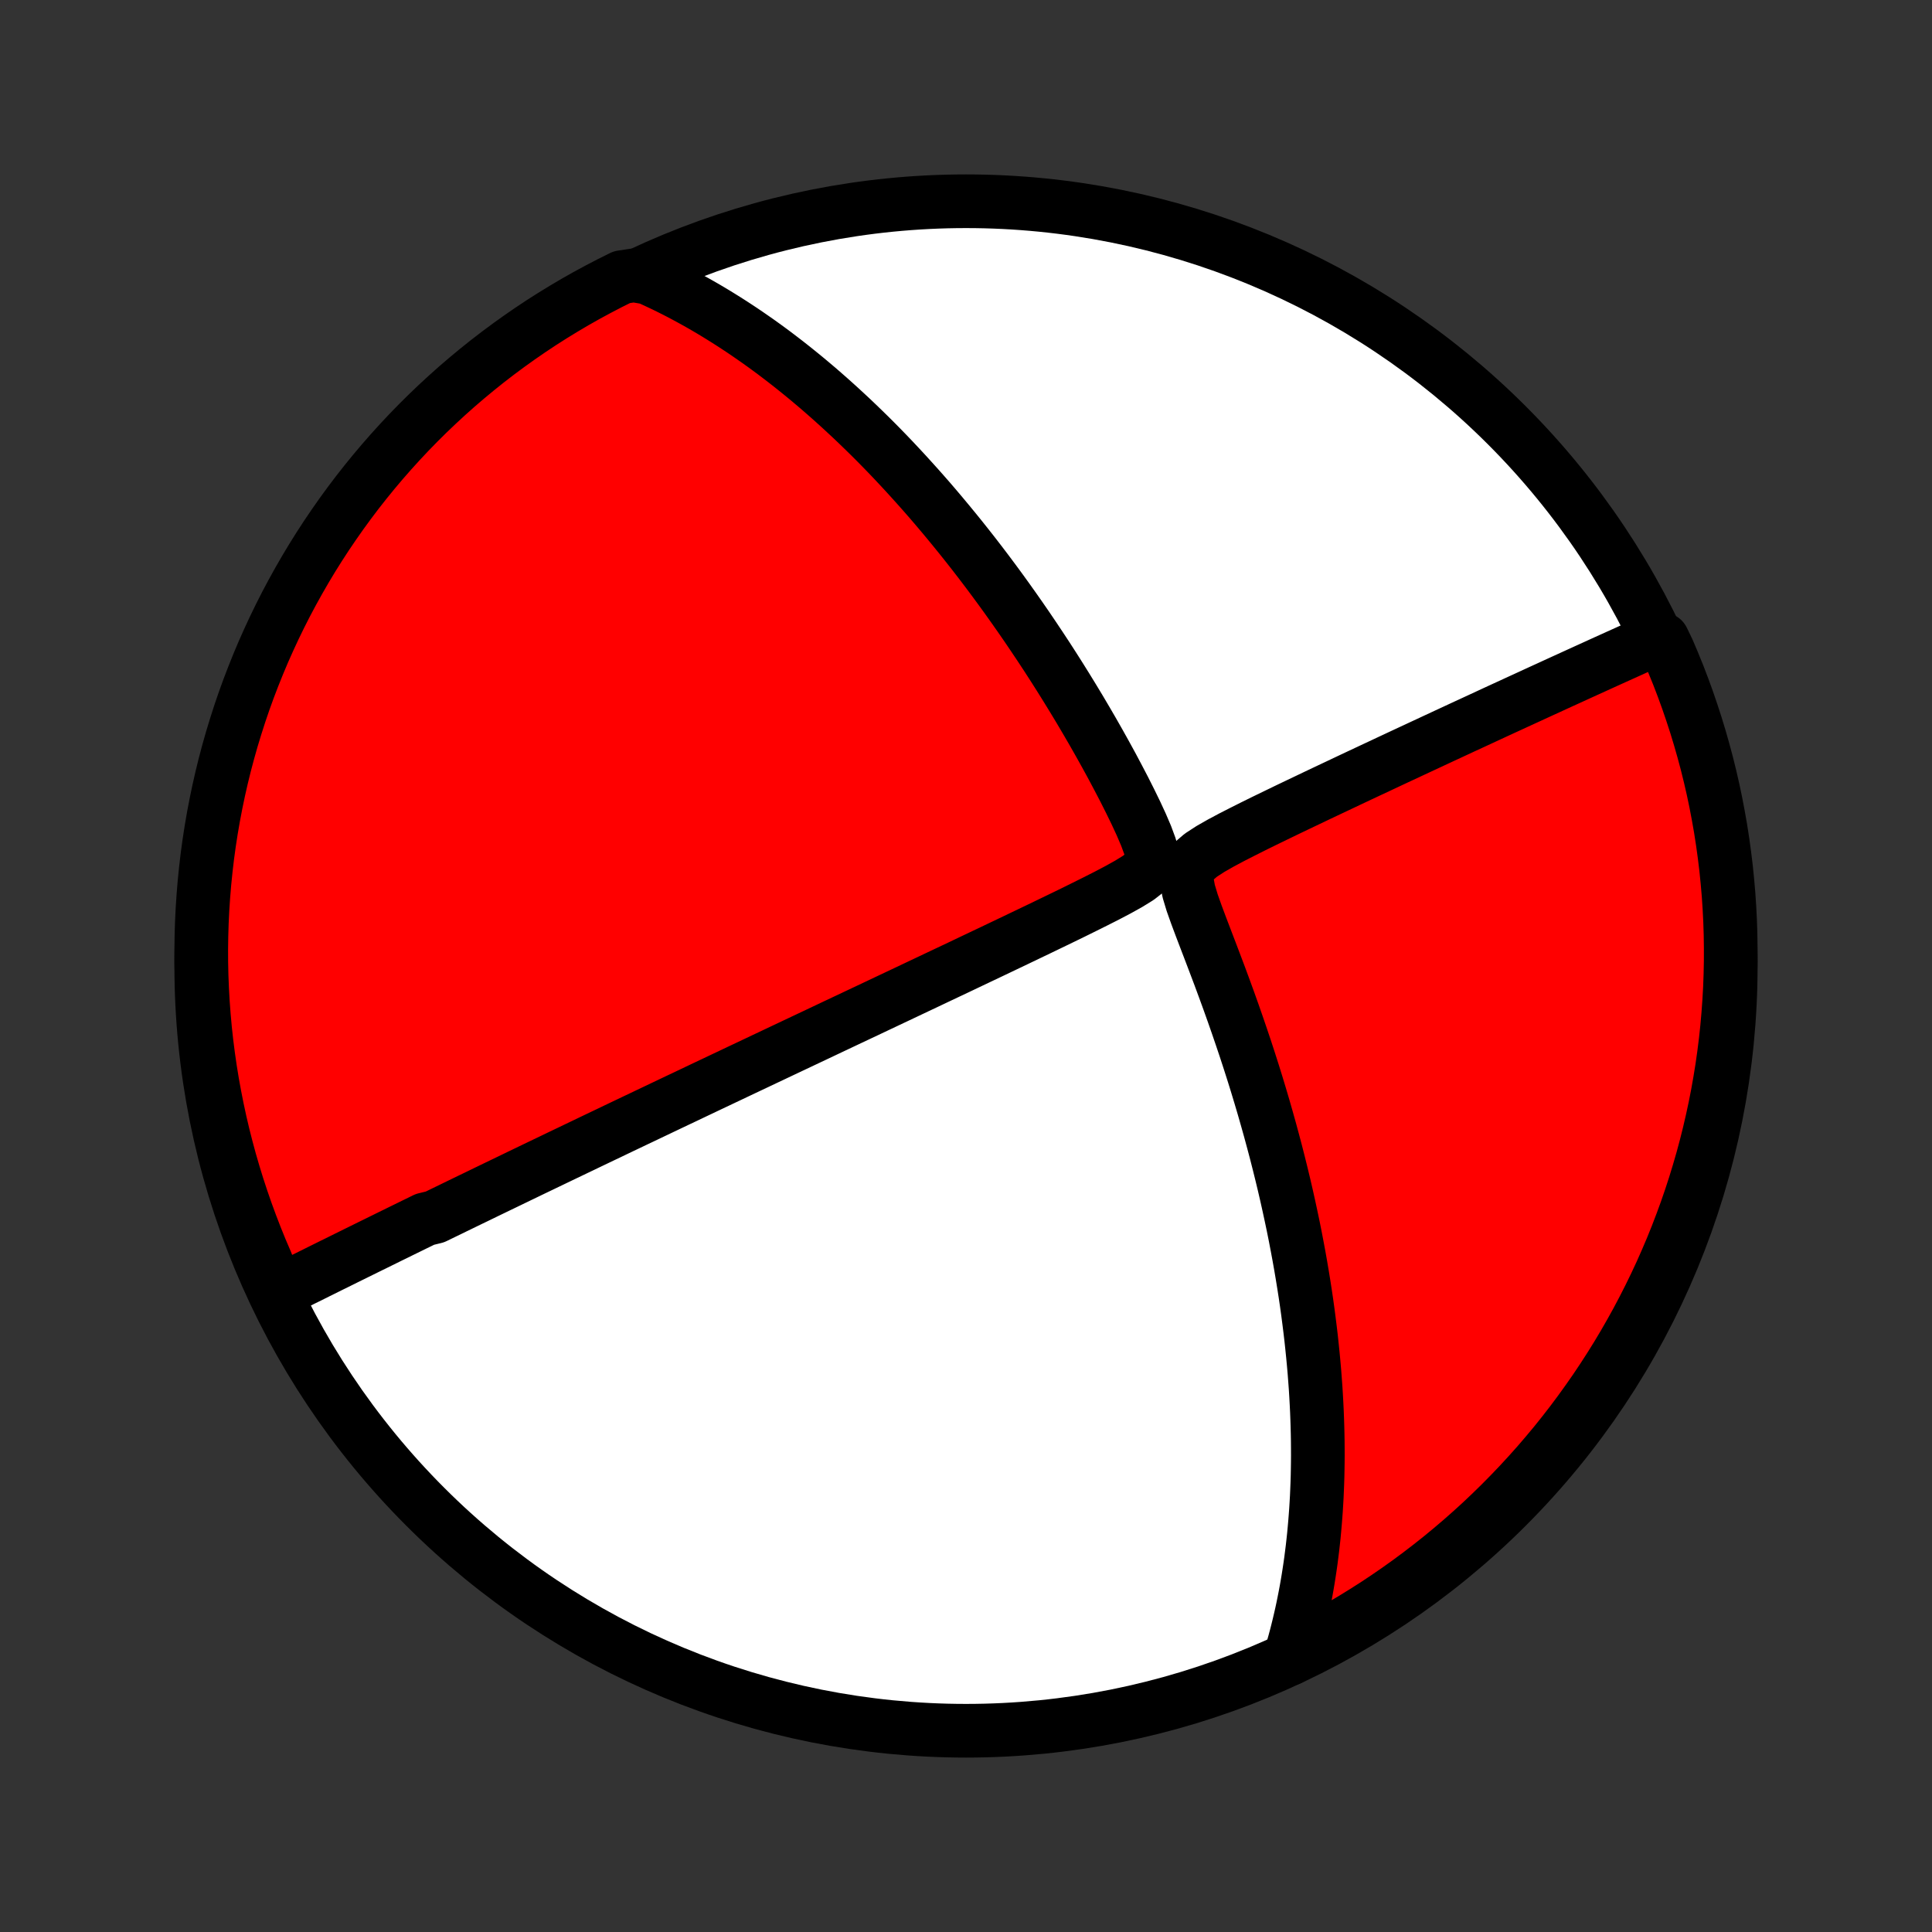 <?xml version="1.0" encoding="utf-8" standalone="no"?>
<!DOCTYPE svg PUBLIC "-//W3C//DTD SVG 1.1//EN"
  "http://www.w3.org/Graphics/SVG/1.1/DTD/svg11.dtd">
<!-- Created with matplotlib (http://matplotlib.org/) -->
<svg height="72pt" version="1.1" viewBox="0 0 72 72" width="72pt" xmlns="http://www.w3.org/2000/svg" xmlns:xlink="http://www.w3.org/1999/xlink">
 <rect x="0" y="0" width="72" height="72" fill="#333333" stroke="none"/>
 <defs>
  <style type="text/css">
*{stroke-linecap:butt;stroke-linejoin:round;}
  </style>
 </defs>
 <g id="figure_1">
  <g id="patch_1">
   <path d="
M0 72
L72 72
L72 0
L0 0
z
" style="fill:none;"/>
  </g>
  <g id="axes_1">
   <g id="PatchCollection_1">
    <defs>
     <path d="
M36 -7.5
C43.558 -7.5 50.808 -10.503 56.153 -15.848
C61.497 -21.192 64.5 -28.442 64.5 -36
C64.5 -43.558 61.497 -50.808 56.153 -56.153
C50.808 -61.497 43.558 -64.5 36 -64.5
C28.442 -64.5 21.192 -61.497 15.848 -56.153
C10.503 -50.808 7.5 -43.558 7.5 -36
C7.5 -28.442 10.503 -21.192 15.848 -15.848
C21.192 -10.503 28.442 -7.5 36 -7.5
z
" id="C0_0_a811fe30f3"/>
     <path d="
M10.357 -23.851
L10.541 -23.943
L10.724 -24.034
L10.907 -24.126
L11.09 -24.217
L11.272 -24.308
L11.455 -24.398
L11.637 -24.488
L11.819 -24.579
L12 -24.669
L12.182 -24.759
L12.363 -24.849
L12.545 -24.938
L12.726 -25.028
L12.907 -25.118
L13.088 -25.207
L13.27 -25.297
L13.451 -25.386
L13.633 -25.476
L13.814 -25.565
L13.996 -25.654
L14.178 -25.744
L14.361 -25.834
L14.543 -25.924
L14.726 -26.013
L14.91 -26.104
L15.094 -26.194
L15.278 -26.284
L15.463 -26.375
L15.648 -26.465
L15.834 -26.557
L16.208 -26.648
L16.397 -26.74
L16.586 -26.832
L16.776 -26.924
L16.966 -27.017
L17.158 -27.11
L17.351 -27.204
L17.545 -27.298
L17.74 -27.392
L17.936 -27.487
L18.133 -27.583
L18.332 -27.679
L18.532 -27.776
L18.734 -27.873
L18.937 -27.971
L19.142 -28.07
L19.348 -28.17
L19.556 -28.27
L19.765 -28.371
L19.977 -28.473
L20.19 -28.575
L20.406 -28.679
L20.623 -28.783
L20.843 -28.889
L21.064 -28.995
L21.288 -29.102
L21.515 -29.211
L21.743 -29.32
L21.974 -29.431
L22.208 -29.543
L22.444 -29.656
L22.684 -29.77
L22.925 -29.886
L23.17 -30.003
L23.418 -30.121
L23.669 -30.241
L23.923 -30.361
L24.18 -30.484
L24.441 -30.608
L24.705 -30.734
L24.972 -30.861
L25.243 -30.99
L25.518 -31.12
L25.797 -31.253
L26.079 -31.387
L26.365 -31.523
L26.655 -31.66
L26.95 -31.8
L27.248 -31.941
L27.551 -32.085
L27.858 -32.23
L28.169 -32.377
L28.485 -32.527
L28.805 -32.678
L29.13 -32.832
L29.46 -32.988
L29.794 -33.146
L30.133 -33.306
L30.476 -33.468
L30.824 -33.633
L31.177 -33.8
L31.535 -33.969
L31.897 -34.14
L32.264 -34.313
L32.636 -34.489
L33.012 -34.667
L33.393 -34.847
L33.778 -35.029
L34.168 -35.214
L34.562 -35.4
L34.96 -35.589
L35.362 -35.779
L35.768 -35.971
L36.177 -36.166
L36.59 -36.362
L37.007 -36.56
L37.426 -36.76
L37.847 -36.961
L38.271 -37.164
L38.697 -37.368
L39.124 -37.574
L39.552 -37.781
L39.98 -37.989
L40.407 -38.2
L40.831 -38.411
L41.251 -38.624
L41.662 -38.84
L42.058 -39.06
L42.423 -39.285
L42.726 -39.522
L42.913 -39.782
L42.946 -40.086
L42.861 -40.447
L42.712 -40.851
L42.53 -41.276
L42.329 -41.71
L42.116 -42.147
L41.896 -42.584
L41.669 -43.019
L41.439 -43.452
L41.204 -43.882
L40.967 -44.307
L40.727 -44.729
L40.485 -45.145
L40.242 -45.557
L39.997 -45.963
L39.751 -46.364
L39.504 -46.76
L39.257 -47.149
L39.009 -47.533
L38.761 -47.91
L38.513 -48.281
L38.266 -48.646
L38.018 -49.005
L37.771 -49.357
L37.525 -49.703
L37.279 -50.043
L37.034 -50.376
L36.79 -50.703
L36.547 -51.023
L36.305 -51.337
L36.064 -51.644
L35.824 -51.946
L35.585 -52.241
L35.348 -52.53
L35.112 -52.813
L34.878 -53.09
L34.645 -53.362
L34.413 -53.627
L34.182 -53.887
L33.953 -54.141
L33.726 -54.39
L33.5 -54.633
L33.276 -54.872
L33.053 -55.105
L32.831 -55.333
L32.611 -55.556
L32.392 -55.774
L32.174 -55.987
L31.958 -56.196
L31.743 -56.401
L31.529 -56.6
L31.317 -56.796
L31.106 -56.987
L30.896 -57.175
L30.687 -57.358
L30.48 -57.538
L30.273 -57.713
L30.068 -57.885
L29.863 -58.053
L29.659 -58.218
L29.457 -58.379
L29.255 -58.537
L29.054 -58.691
L28.854 -58.843
L28.654 -58.991
L28.455 -59.136
L28.257 -59.278
L28.059 -59.416
L27.861 -59.553
L27.665 -59.686
L27.468 -59.816
L27.272 -59.944
L27.076 -60.069
L26.881 -60.191
L26.686 -60.311
L26.49 -60.429
L26.295 -60.544
L26.1 -60.656
L25.905 -60.766
L25.71 -60.873
L25.514 -60.979
L25.319 -61.082
L25.123 -61.182
L24.927 -61.281
L24.73 -61.377
L24.533 -61.47
L24.335 -61.562
L24.137 -61.651
L23.62 -61.739
L23.174 -61.671
L22.732 -61.451
L22.294 -61.223
L21.86 -60.988
L21.43 -60.745
L21.005 -60.494
L20.584 -60.236
L20.168 -59.971
L19.757 -59.698
L19.351 -59.418
L18.95 -59.131
L18.554 -58.837
L18.163 -58.536
L17.778 -58.228
L17.398 -57.913
L17.024 -57.592
L16.656 -57.264
L16.294 -56.93
L15.937 -56.589
L15.587 -56.242
L15.243 -55.889
L14.905 -55.529
L14.574 -55.164
L14.249 -54.793
L13.931 -54.416
L13.62 -54.034
L13.315 -53.646
L13.018 -53.253
L12.727 -52.854
L12.444 -52.45
L12.167 -52.042
L11.898 -51.628
L11.636 -51.21
L11.382 -50.787
L11.135 -50.359
L10.896 -49.928
L10.664 -49.492
L10.44 -49.051
L10.224 -48.607
L10.016 -48.159
L9.815 -47.708
L9.623 -47.252
L9.439 -46.794
L9.262 -46.332
L9.094 -45.867
L8.934 -45.398
L8.783 -44.927
L8.639 -44.454
L8.504 -43.977
L8.377 -43.499
L8.259 -43.018
L8.149 -42.534
L8.048 -42.049
L7.955 -41.562
L7.871 -41.074
L7.795 -40.583
L7.728 -40.092
L7.67 -39.599
L7.62 -39.105
L7.579 -38.61
L7.546 -38.114
L7.522 -37.618
L7.507 -37.121
L7.5 -36.624
L7.502 -36.127
L7.513 -35.629
L7.533 -35.132
L7.561 -34.635
L7.598 -34.138
L7.643 -33.642
L7.697 -33.147
L7.76 -32.652
L7.831 -32.159
L7.911 -31.667
L8 -31.176
L8.097 -30.686
L8.202 -30.198
L8.316 -29.712
L8.439 -29.228
L8.569 -28.746
L8.709 -28.266
L8.856 -27.789
L9.012 -27.314
L9.176 -26.841
L9.348 -26.372
L9.528 -25.905
L9.716 -25.441
L9.913 -24.981
z
" id="C0_1_12047f2174"/>
     <path d="
M48.061 -10.18
L48.123 -10.387
L48.183 -10.594
L48.242 -10.803
L48.298 -11.012
L48.352 -11.223
L48.404 -11.434
L48.454 -11.647
L48.503 -11.861
L48.549 -12.075
L48.593 -12.291
L48.636 -12.509
L48.677 -12.727
L48.716 -12.948
L48.753 -13.169
L48.788 -13.392
L48.822 -13.617
L48.854 -13.844
L48.883 -14.072
L48.912 -14.302
L48.938 -14.534
L48.963 -14.768
L48.985 -15.004
L49.006 -15.242
L49.025 -15.482
L49.043 -15.725
L49.058 -15.97
L49.072 -16.217
L49.083 -16.467
L49.093 -16.719
L49.101 -16.975
L49.106 -17.233
L49.11 -17.493
L49.112 -17.757
L49.111 -18.024
L49.109 -18.294
L49.104 -18.567
L49.097 -18.843
L49.088 -19.123
L49.077 -19.406
L49.063 -19.693
L49.047 -19.984
L49.029 -20.278
L49.007 -20.576
L48.984 -20.878
L48.957 -21.184
L48.928 -21.494
L48.896 -21.808
L48.862 -22.127
L48.824 -22.449
L48.783 -22.777
L48.74 -23.108
L48.693 -23.445
L48.643 -23.785
L48.589 -24.131
L48.532 -24.481
L48.472 -24.836
L48.408 -25.196
L48.34 -25.56
L48.269 -25.93
L48.194 -26.304
L48.114 -26.683
L48.031 -27.067
L47.944 -27.456
L47.853 -27.849
L47.757 -28.248
L47.657 -28.651
L47.553 -29.059
L47.444 -29.471
L47.331 -29.888
L47.213 -30.309
L47.091 -30.735
L46.964 -31.164
L46.833 -31.597
L46.697 -32.034
L46.556 -32.475
L46.411 -32.919
L46.261 -33.365
L46.107 -33.815
L45.949 -34.267
L45.787 -34.721
L45.621 -35.176
L45.452 -35.633
L45.279 -36.091
L45.105 -36.549
L44.93 -37.006
L44.756 -37.462
L44.587 -37.914
L44.429 -38.359
L44.298 -38.793
L44.224 -39.202
L44.263 -39.566
L44.45 -39.87
L44.75 -40.128
L45.11 -40.362
L45.498 -40.583
L45.899 -40.797
L46.307 -41.005
L46.717 -41.211
L47.127 -41.413
L47.537 -41.612
L47.944 -41.809
L48.349 -42.003
L48.75 -42.194
L49.148 -42.384
L49.541 -42.57
L49.931 -42.754
L50.315 -42.936
L50.695 -43.115
L51.07 -43.291
L51.44 -43.464
L51.804 -43.635
L52.163 -43.803
L52.517 -43.968
L52.865 -44.13
L53.208 -44.29
L53.545 -44.447
L53.876 -44.601
L54.202 -44.752
L54.522 -44.901
L54.837 -45.046
L55.146 -45.189
L55.45 -45.33
L55.748 -45.468
L56.041 -45.603
L56.329 -45.735
L56.611 -45.865
L56.888 -45.992
L57.16 -46.117
L57.427 -46.24
L57.69 -46.36
L57.947 -46.478
L58.2 -46.594
L58.448 -46.707
L58.691 -46.818
L58.93 -46.927
L59.165 -47.034
L59.396 -47.139
L59.622 -47.242
L59.844 -47.343
L60.063 -47.442
L60.277 -47.539
L60.488 -47.634
L60.696 -47.728
L60.899 -47.82
L61.099 -47.91
L61.297 -47.999
L61.49 -48.086
L61.963 -48.171
L62.164 -47.755
L62.357 -47.3
L62.543 -46.842
L62.72 -46.38
L62.889 -45.915
L63.049 -45.447
L63.202 -44.977
L63.346 -44.503
L63.482 -44.027
L63.61 -43.549
L63.729 -43.068
L63.84 -42.585
L63.942 -42.1
L64.035 -41.613
L64.121 -41.125
L64.197 -40.635
L64.265 -40.143
L64.325 -39.65
L64.375 -39.157
L64.418 -38.662
L64.451 -38.166
L64.476 -37.67
L64.492 -37.173
L64.499 -36.676
L64.498 -36.178
L64.488 -35.681
L64.47 -35.184
L64.442 -34.687
L64.406 -34.19
L64.362 -33.694
L64.309 -33.199
L64.247 -32.704
L64.177 -32.21
L64.097 -31.718
L64.01 -31.227
L63.914 -30.737
L63.809 -30.249
L63.696 -29.763
L63.575 -29.279
L63.445 -28.796
L63.306 -28.316
L63.16 -27.838
L63.005 -27.363
L62.842 -26.89
L62.67 -26.42
L62.491 -25.953
L62.304 -25.489
L62.108 -25.029
L61.905 -24.571
L61.693 -24.117
L61.474 -23.667
L61.247 -23.221
L61.013 -22.778
L60.77 -22.339
L60.521 -21.905
L60.264 -21.475
L59.999 -21.049
L59.727 -20.628
L59.448 -20.211
L59.161 -19.8
L58.868 -19.393
L58.568 -18.991
L58.261 -18.595
L57.947 -18.203
L57.626 -17.818
L57.299 -17.437
L56.965 -17.063
L56.625 -16.694
L56.278 -16.331
L55.926 -15.974
L55.567 -15.623
L55.203 -15.278
L54.832 -14.94
L54.456 -14.608
L54.074 -14.283
L53.687 -13.964
L53.294 -13.652
L52.896 -13.347
L52.493 -13.048
L52.085 -12.757
L51.672 -12.473
L51.254 -12.195
L50.831 -11.926
L50.404 -11.663
L49.973 -11.408
L49.537 -11.16
L49.097 -10.92
L48.654 -10.688
z
" id="C0_2_1a305e7a07"/>
    </defs>
    <g clip-path="url(#p1bffca34e9)">
     <use style="fill:#ffffff;stroke:#000000;stroke-width:2.0;" x="0.0" xlink:href="#C0_0_a811fe30f3" y="72.0"/>
    </g>
    <g clip-path="url(#p1bffca34e9)">
     <use style="fill:#ff0000;stroke:#000000;stroke-width:2.0;" x="0.0" xlink:href="#C0_1_12047f2174" y="72.0"/>
    </g>
    <g clip-path="url(#p1bffca34e9)">
     <use style="fill:#ff0000;stroke:#000000;stroke-width:2.0;" x="0.0" xlink:href="#C0_2_1a305e7a07" y="72.0"/>
    </g>
   </g>
  </g>
 </g>
 <defs>
  <clipPath id="p1bffca34e9">
   <rect height="72.0" width="72.0" x="0.0" y="0.0"/>
  </clipPath>
 </defs>
</svg>
